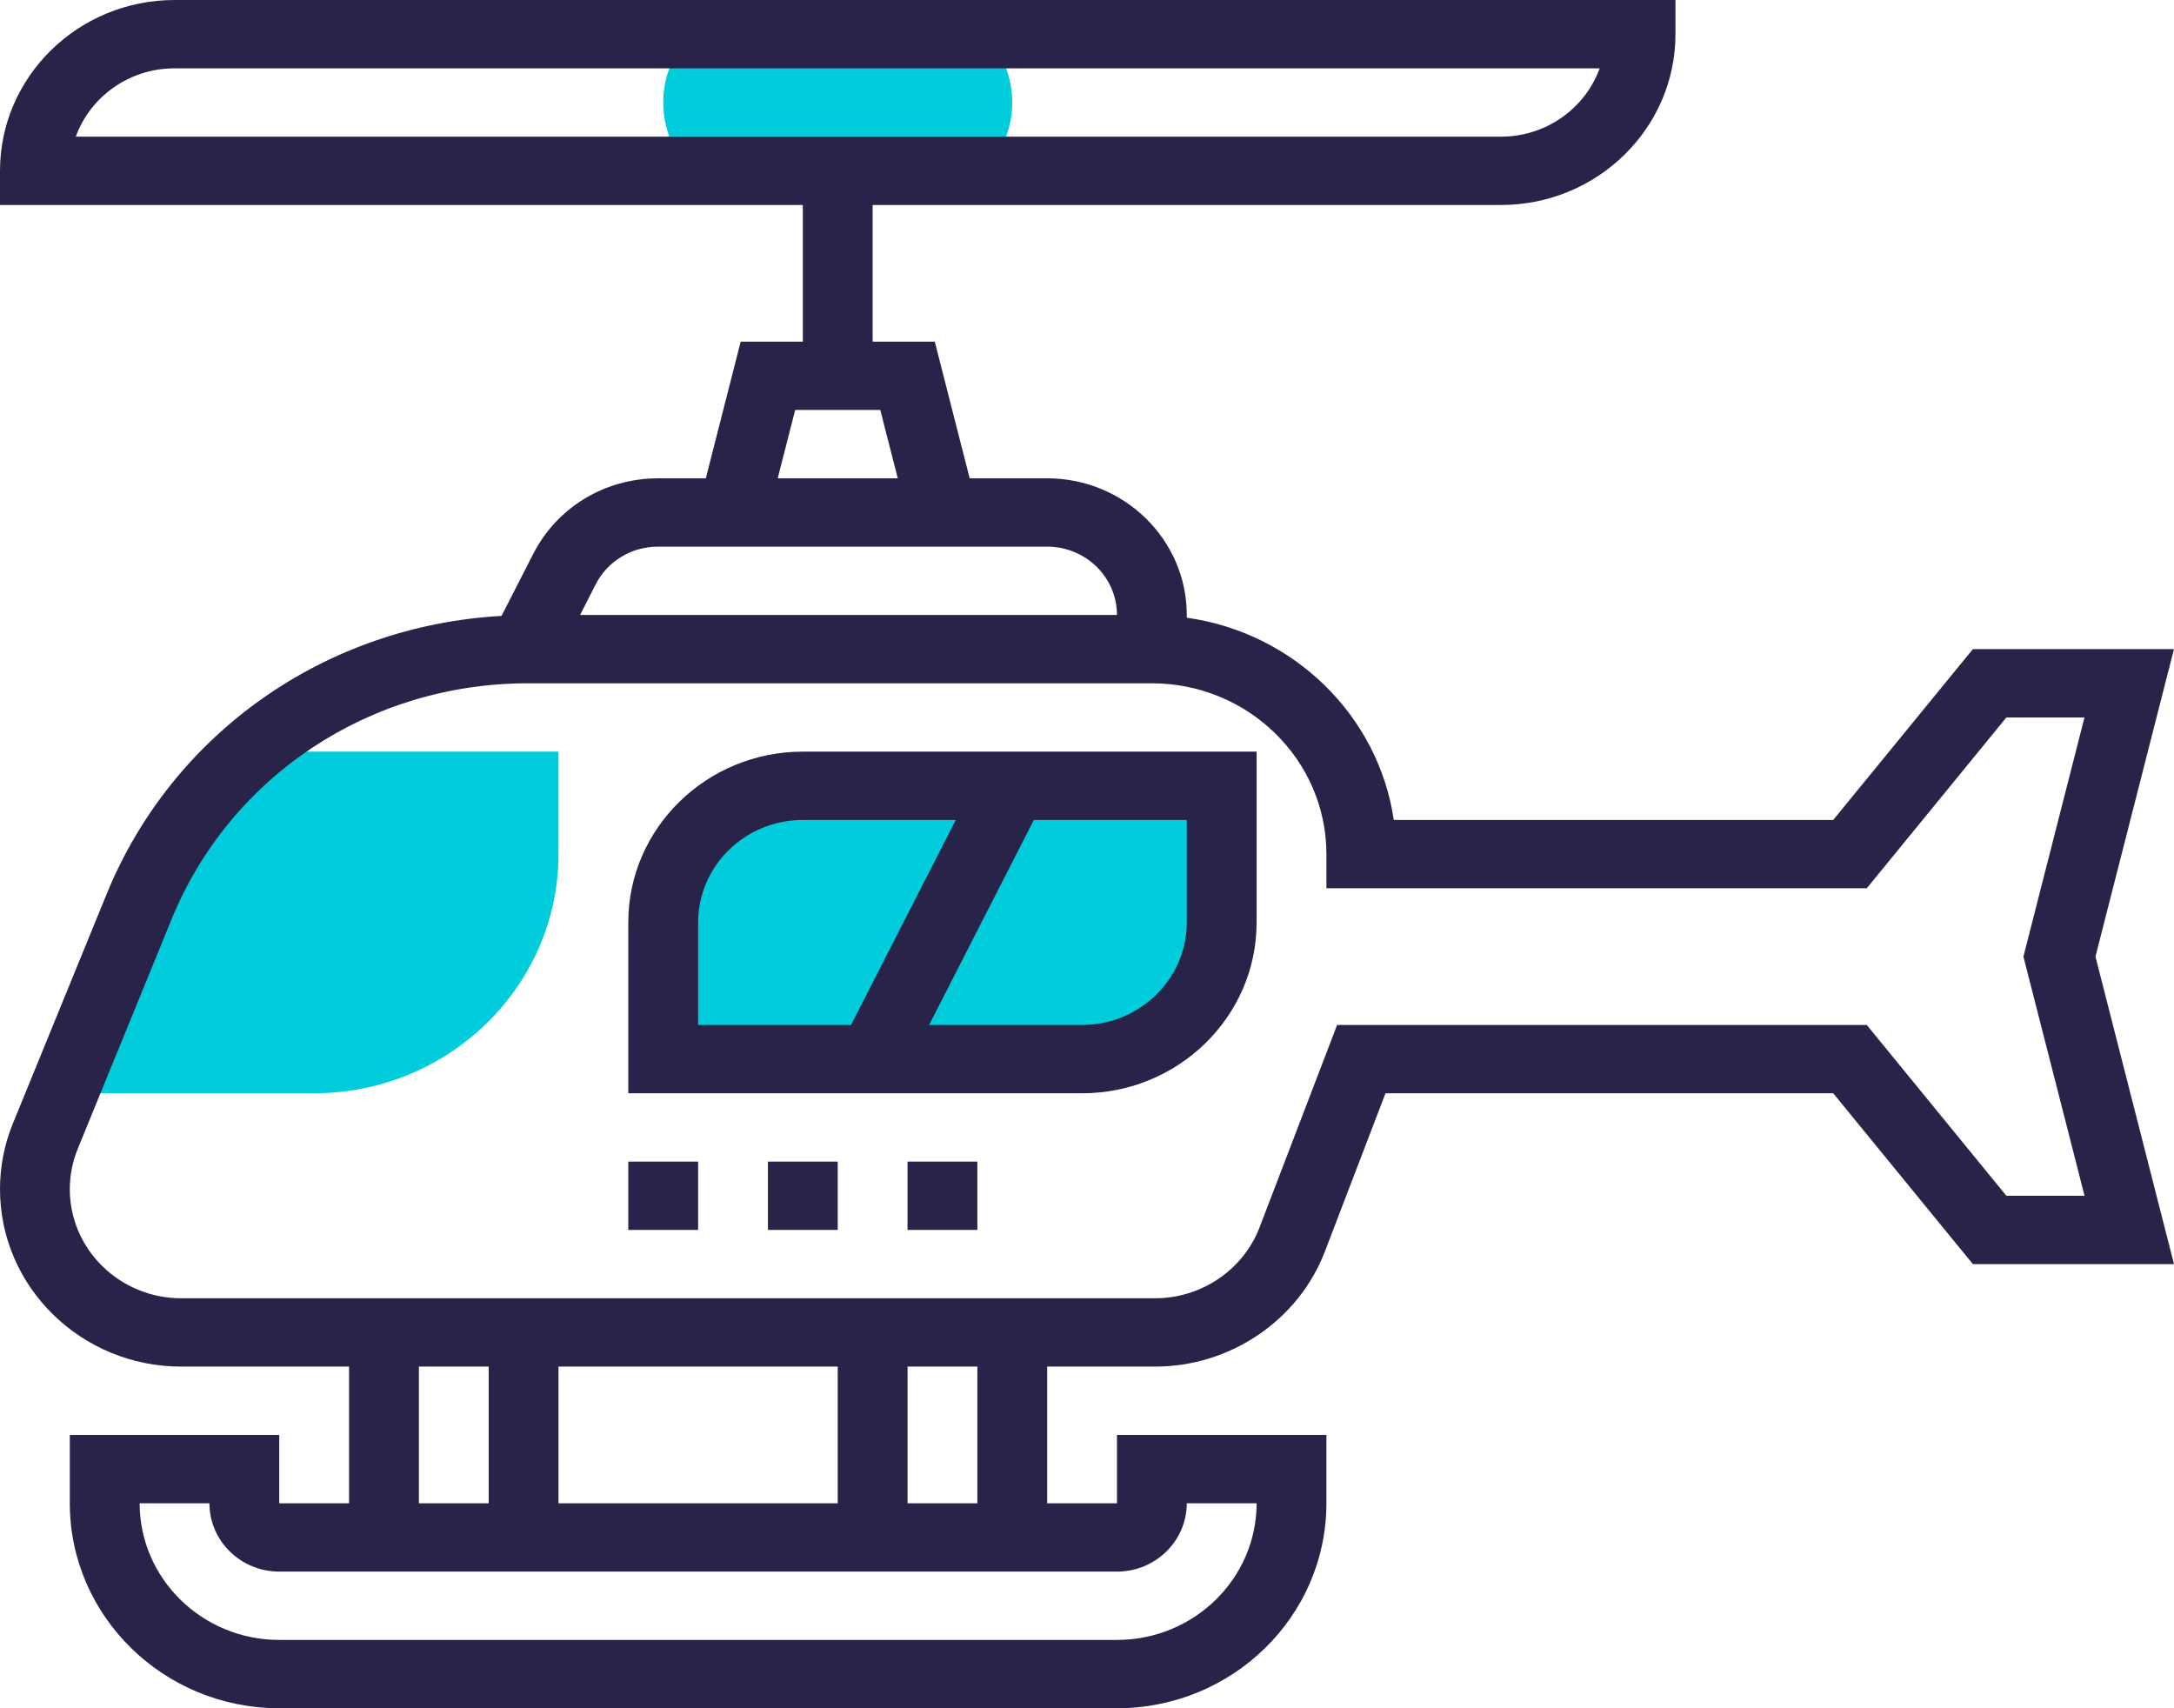 <svg width="56" height="44" viewBox="0 0 56 44" fill="none" xmlns="http://www.w3.org/2000/svg">
<path d="M25.374 0.879H17.785C17.354 1.347 17.084 1.96 17.084 2.639C17.084 3.317 17.354 3.931 17.785 4.399H25.373C25.804 3.931 26.074 3.317 26.074 2.639C26.074 1.96 25.804 1.347 25.374 0.879Z" fill="#00CCDB"/>
<path d="M14.386 21.999V19.359H6.47C5.226 20.431 4.222 21.786 3.58 23.357L1.618 28.159H8.092C11.562 28.159 14.386 25.395 14.386 21.999Z" fill="#00CCDB"/>
<path d="M27.873 27.28H17.084V23.76C17.084 21.816 18.694 20.24 20.68 20.24H31.47V23.76C31.47 25.704 29.859 27.28 27.873 27.28Z" fill="#00CCDB"/>
<path d="M55.999 16.72H50.819L47.222 21.12H35.902C35.507 18.427 33.323 16.297 30.57 15.91V15.84C30.57 13.899 28.957 12.32 26.974 12.32H24.978L24.079 8.8H22.478V5.28H38.663C41.142 5.28 43.158 3.306 43.158 0.88V0H4.496C2.017 0 0 1.974 0 4.4V5.28H20.68V8.8H19.079L18.181 12.32H16.953C15.582 12.32 14.349 13.066 13.736 14.266L12.919 15.864C8.393 16.117 4.447 18.871 2.746 23.031L0.334 28.933C0.112 29.474 0 30.046 0 30.631C0 33.15 2.094 35.2 4.668 35.2H8.991V38.72H7.193V36.96H1.798V38.72C1.798 41.632 4.218 44 7.193 44H28.772C31.748 44 34.167 41.632 34.167 38.72V36.96H28.772V38.72H26.974V35.2H29.757C31.691 35.2 33.448 34.008 34.128 32.235L35.689 28.16H47.222L50.819 32.56H56L53.977 24.64L55.999 16.72ZM4.496 1.76H41.206C40.835 2.784 39.835 3.52 38.663 3.52H1.952C2.323 2.496 3.323 1.76 4.496 1.76ZM20.483 10.56H22.675L23.126 12.32H20.033L20.483 10.56ZM16.952 14.08H26.974C27.966 14.08 28.772 14.869 28.772 15.84H14.942L15.344 15.052C15.65 14.453 16.267 14.08 16.952 14.08ZM10.79 35.2H12.588V38.72H10.79V35.2ZM14.386 38.72V35.2H21.579V38.72H14.386ZM30.57 38.72H32.369C32.369 40.661 30.756 42.24 28.772 42.24H7.193C5.21 42.24 3.597 40.661 3.597 38.72H5.395C5.395 39.691 6.201 40.48 7.193 40.48H28.772C29.764 40.48 30.57 39.691 30.57 38.72ZM25.176 38.72H23.378V35.2H25.176V38.72ZM53.696 30.8H51.682L48.086 26.4H34.443L32.444 31.616C32.026 32.707 30.946 33.44 29.757 33.44H4.668C3.086 33.44 1.798 32.18 1.798 30.631C1.798 30.27 1.868 29.92 2.004 29.587L4.417 23.684C5.926 19.988 9.531 17.6 13.598 17.6H29.671C32.15 17.6 34.167 19.574 34.167 22V22.88H48.086L51.682 18.48H53.694L52.121 24.64L53.696 30.8Z" fill="#2A2349"/>
<path d="M16.184 23.76V28.16H27.873C30.352 28.16 32.369 26.186 32.369 23.76V19.36H20.68C18.201 19.36 16.184 21.334 16.184 23.76ZM17.983 23.76C17.983 22.305 19.193 21.12 20.68 21.12H24.62L21.922 26.4H17.983V23.76ZM30.57 23.76C30.57 25.216 29.36 26.4 27.873 26.4H23.933L26.631 21.12H30.57V23.76Z" fill="#2A2349"/>
<path d="M16.184 29.92H17.983V31.68H16.184V29.92Z" fill="#2A2349"/>
<path d="M19.781 29.92H21.579V31.68H19.781V29.92Z" fill="#2A2349"/>
<path d="M23.377 29.92H25.176V31.68H23.377V29.92Z" fill="#2A2349"/>
</svg>
